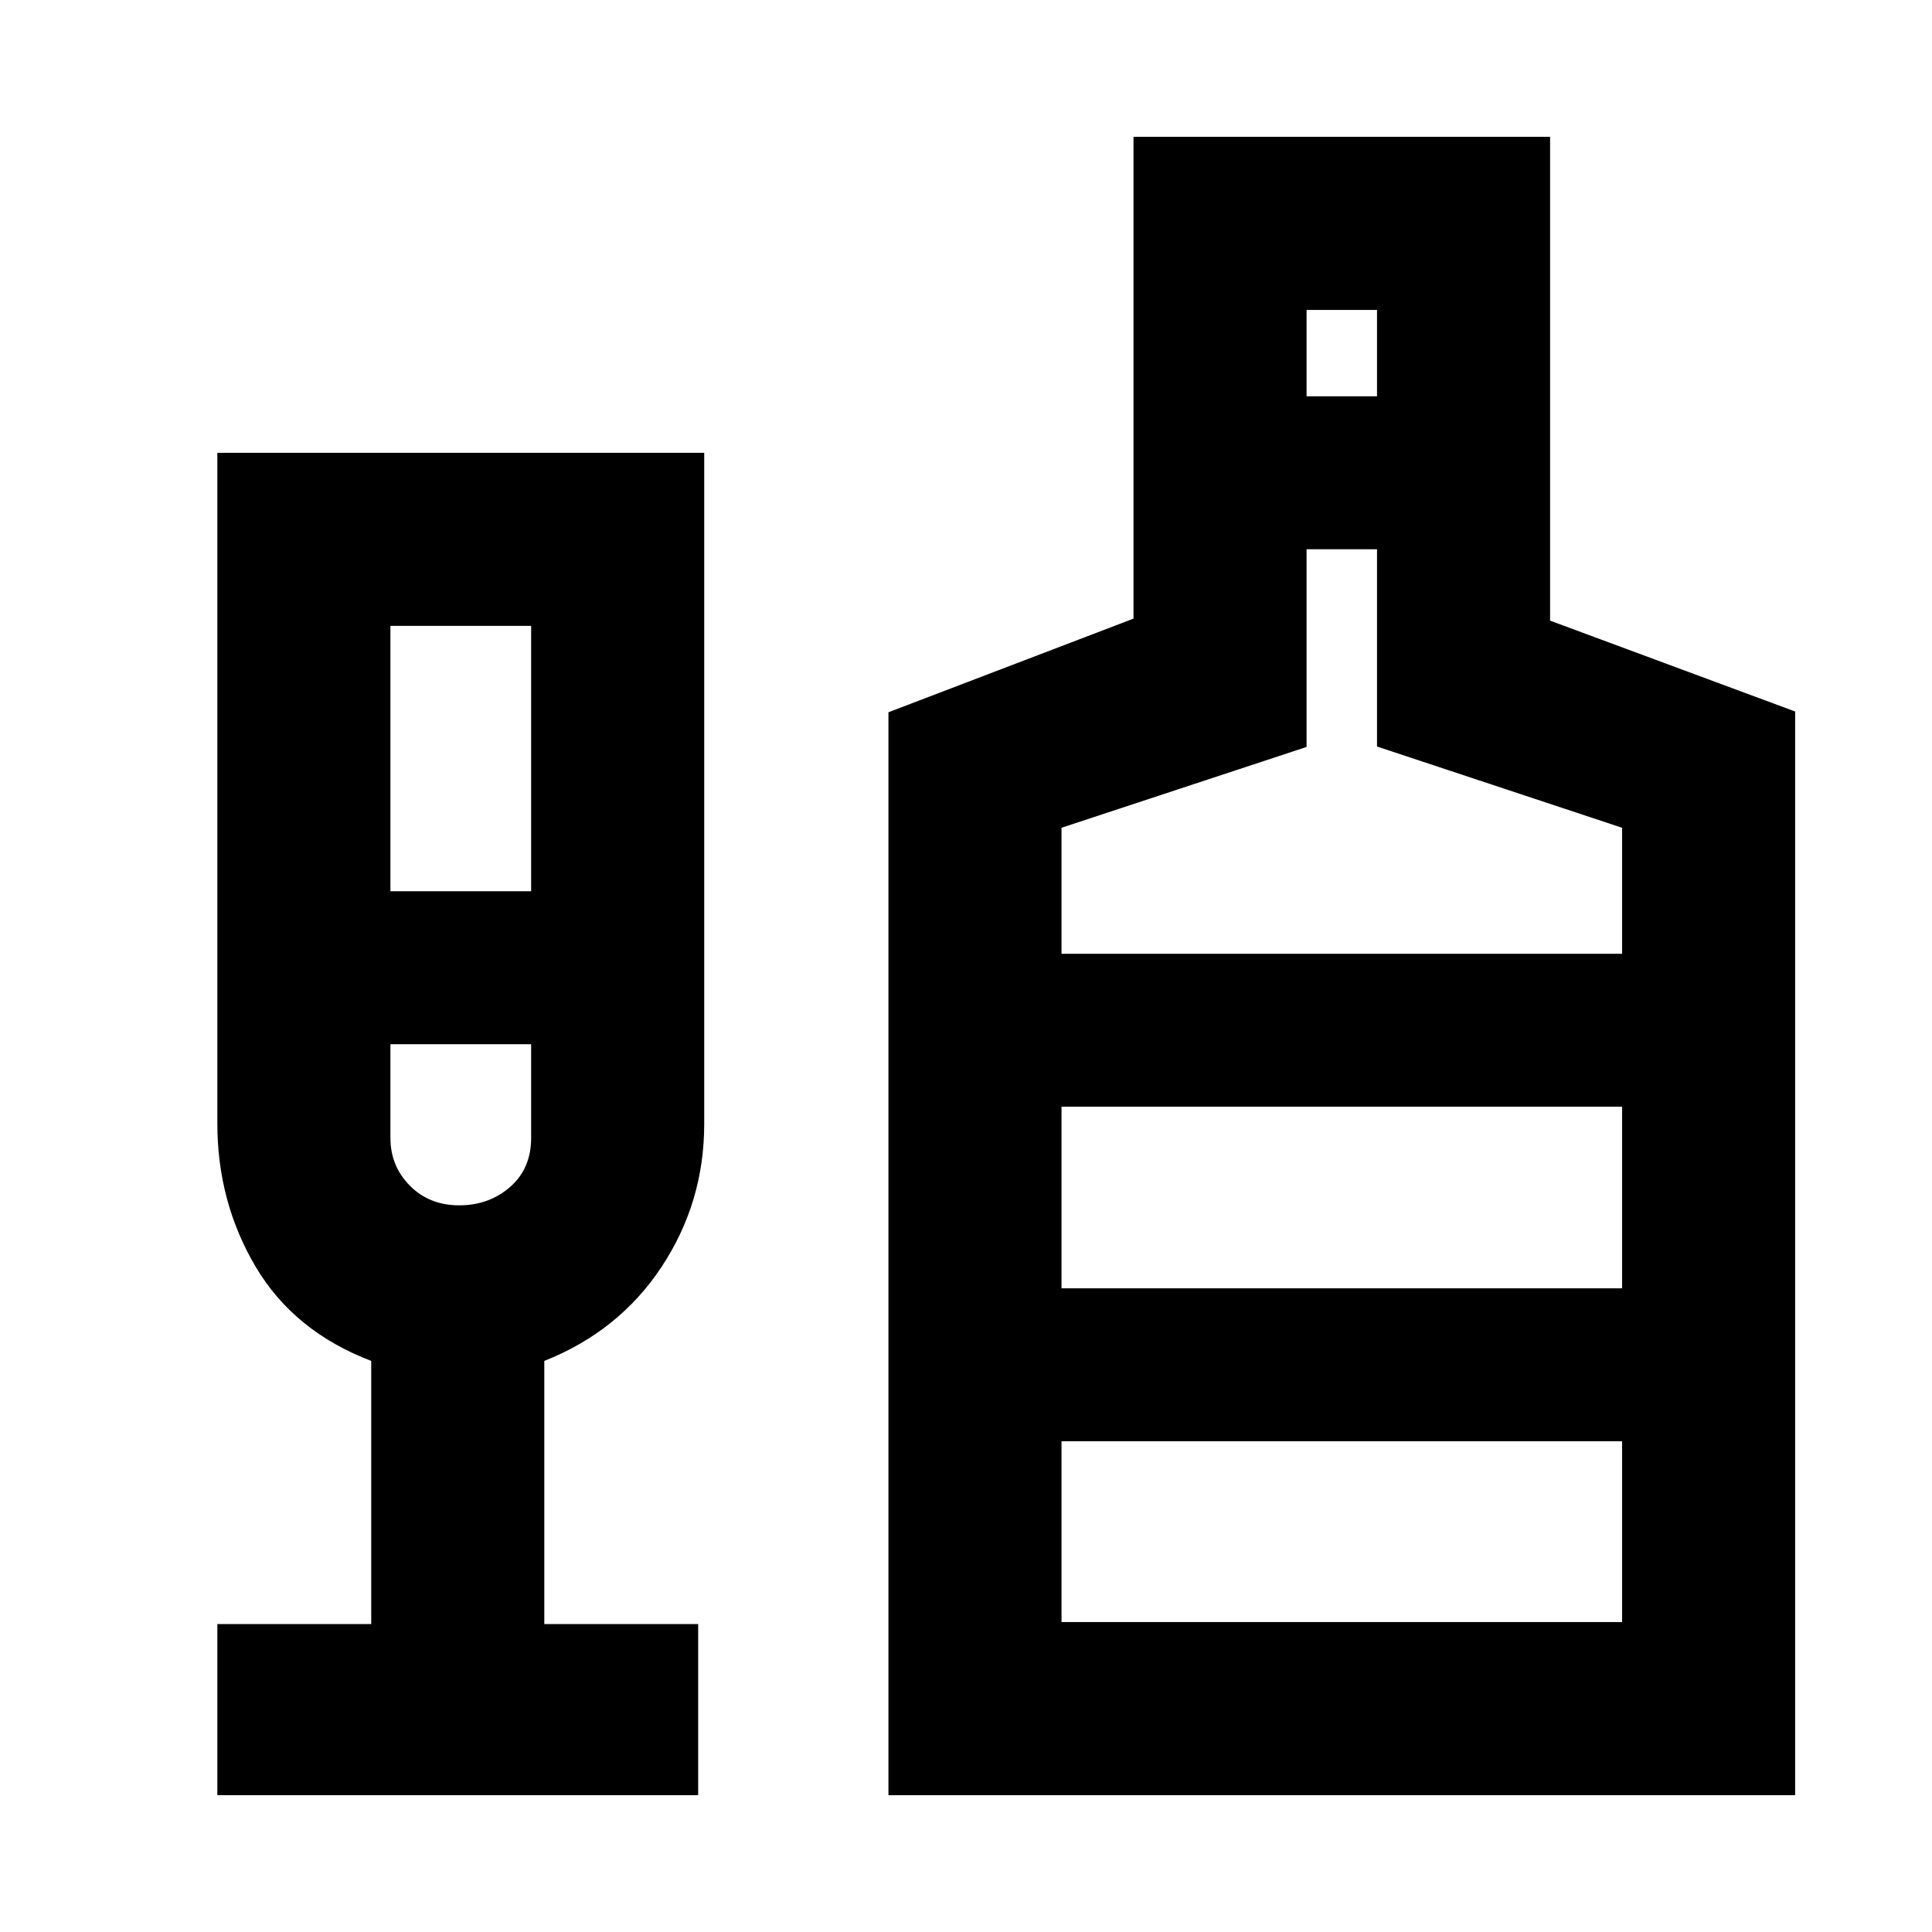 <svg xmlns="http://www.w3.org/2000/svg" height="24" viewBox="0 -960 960 960" width="24"><path d="M108-68v-85h76.46v-130.77Q146-298.46 127-330.62q-19-32.15-19-71.15V-735h241.92v333.46q0 39-21.19 71.04-21.19 32.04-58.27 46.73V-153h76.46v85H108Zm86-449.15h69.92V-649H194v131.85Zm34.18 156.07q14.87 0 25.31-9.15 10.43-9.15 10.43-24.31v-46.61H194v46.61q0 13.91 9.65 23.69 9.66 9.77 24.53 9.77ZM441.46-68v-538.08l121.77-46.53V-892h207v240.39L892-606.46V-68H441.46Zm207.77-695.08h35V-806h-35v42.92Zm-121.77 277H806v-62.61l-121.77-40.37v-98.02h-35v98.23l-121.77 40.16v62.61Zm0 332.08H806v-89.85H527.46V-154Zm0-165.85H806v-90.23H527.46v90.23Zm-298-121.3Zm298 121.3v-90.23 90.23Z"/></svg>
